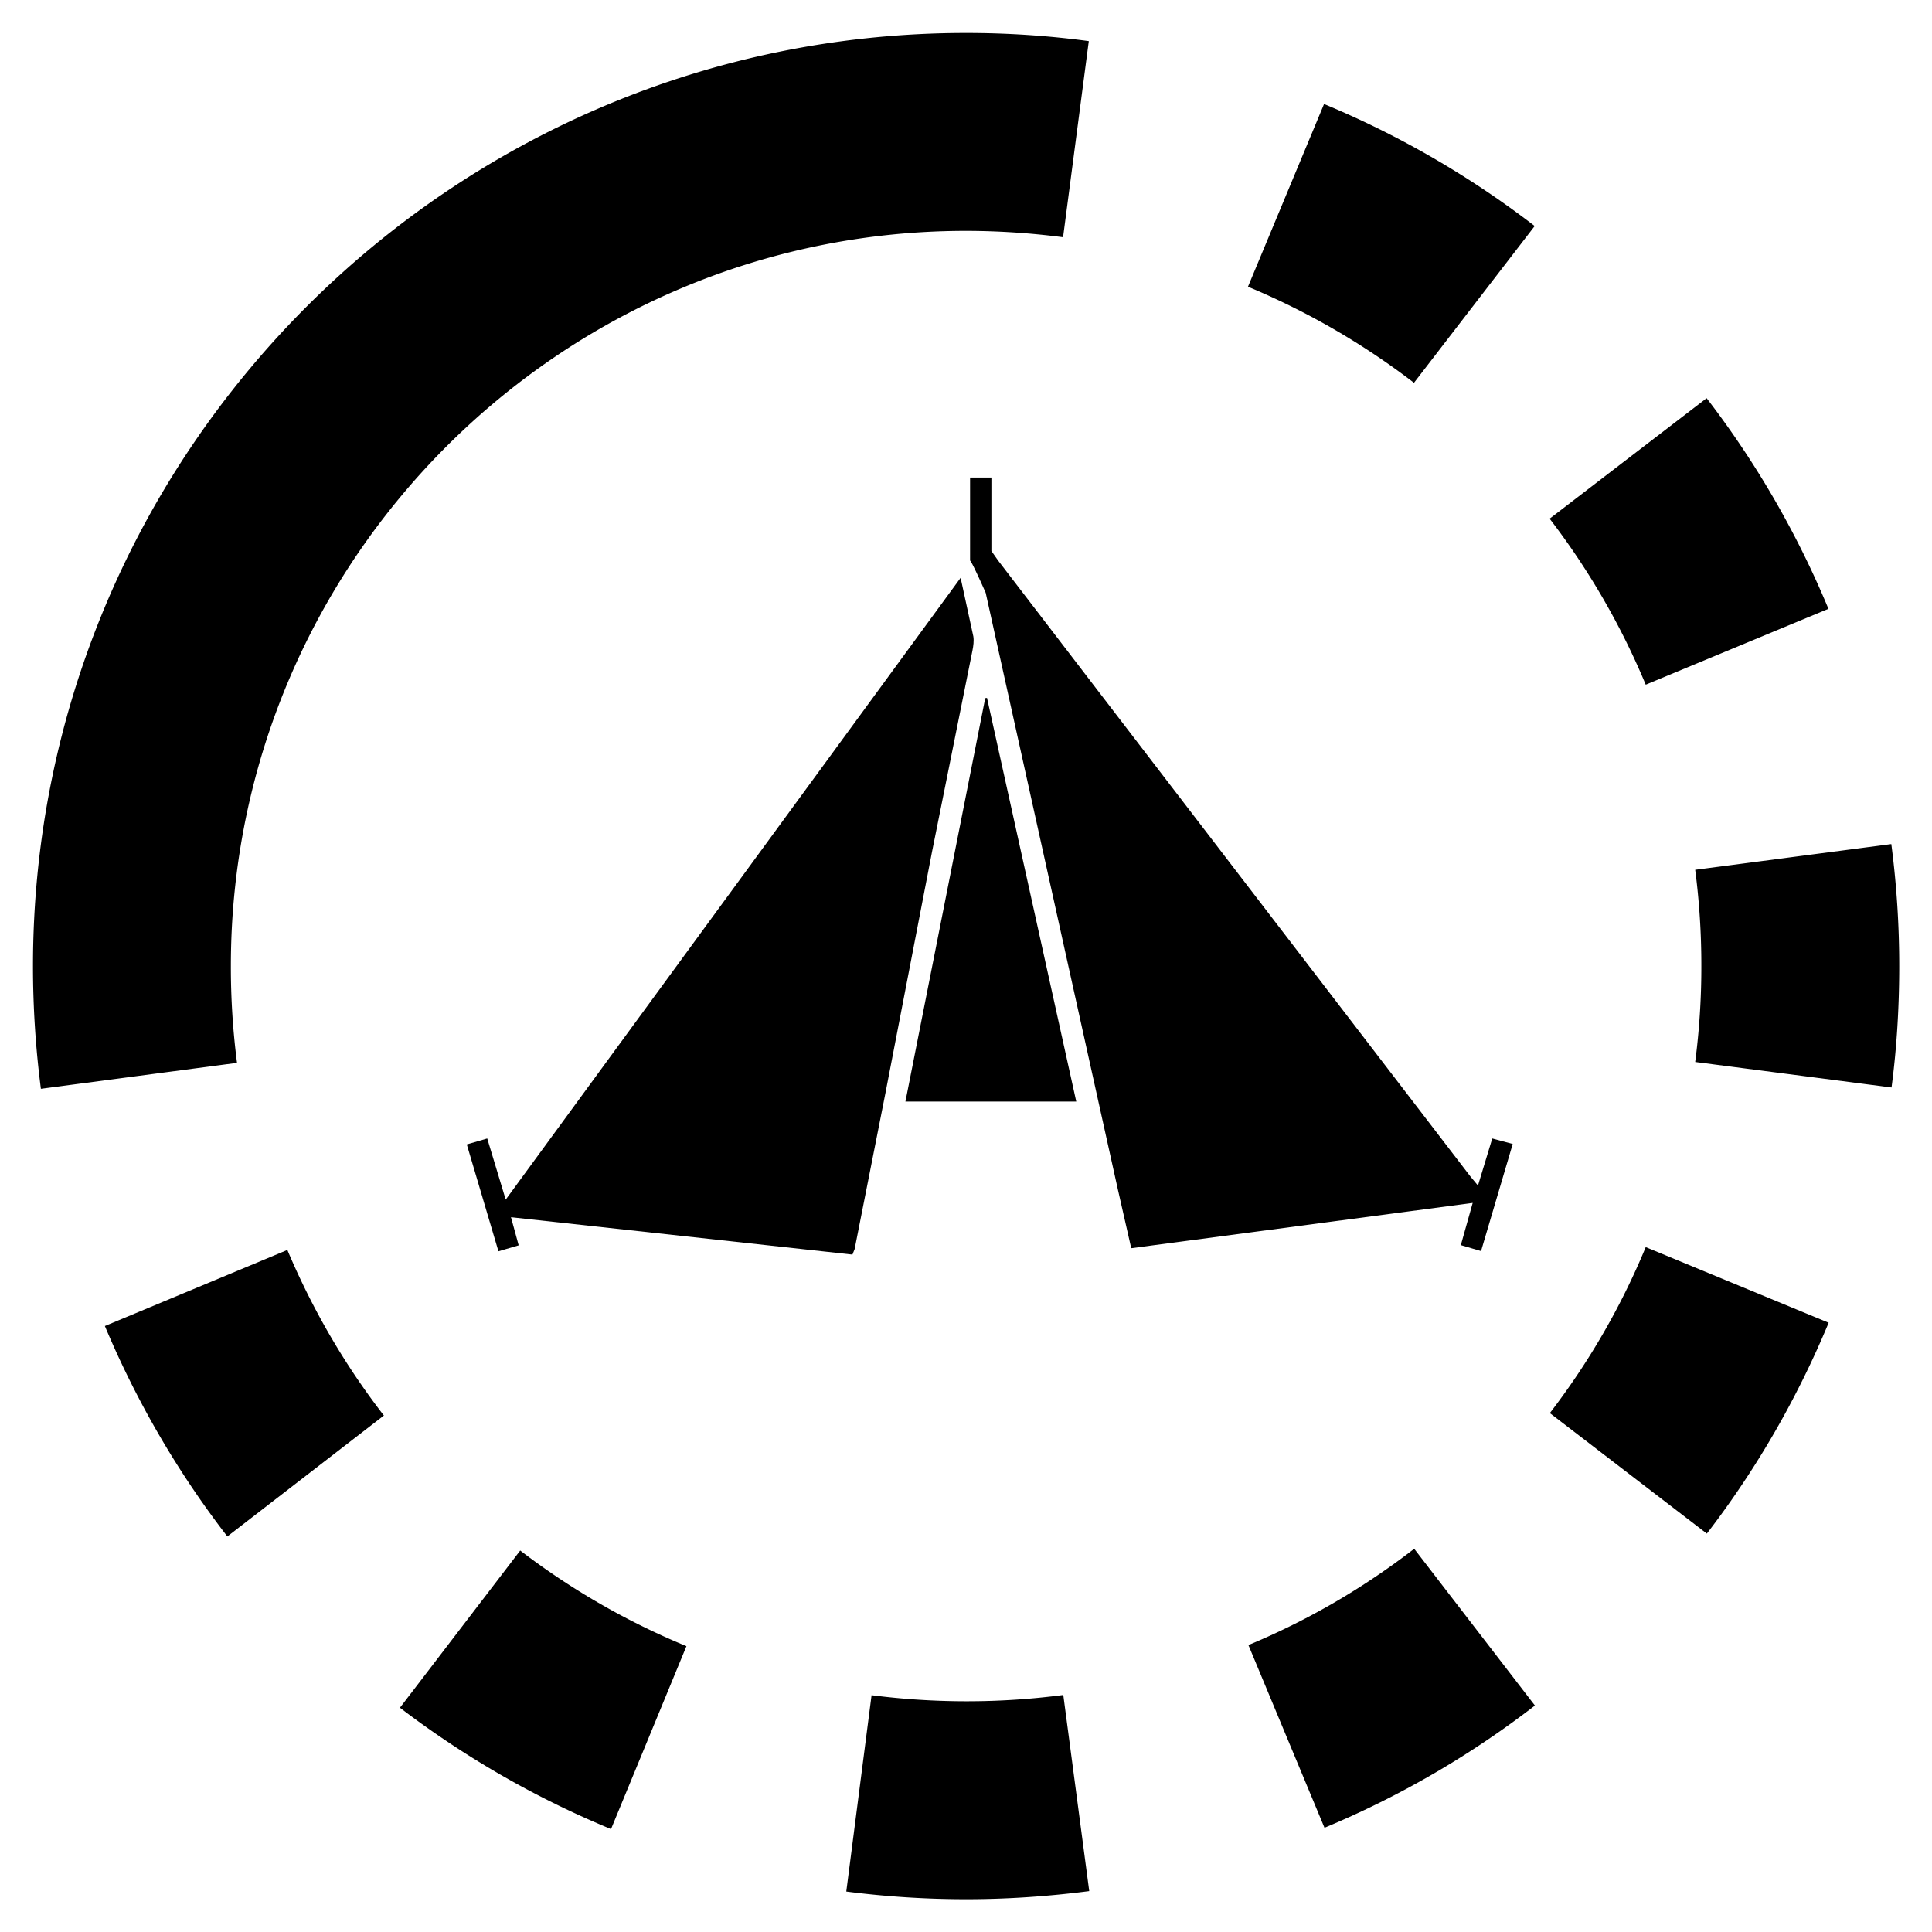 <svg xmlns="http://www.w3.org/2000/svg" viewBox="0 0 87.87 87.87" width="117.16" height="117.16" ><defs><clipPath id="A"><path d="M0 0h87.87v87.87H0z"/></clipPath></defs><g clip-path="url(#A)" fill="#000000"><path d="M39.64 77.1l-1.15 8.93c1.804.232 3.621.349 5.44.35 1.88 0 3.76-.13 5.61-.37l-1.18-8.92c-2.87.38-5.85.38-8.72.01zM69.8 10.28c-2.94-2.26-6.16-4.13-9.58-5.55l-3.46 8.31a33.66 33.66 0 0 1 7.55 4.37l5.49-7.13zM4.77 60.31c1.43 3.41 3.3 6.63 5.57 9.57l7.12-5.5c-1.79-2.31-3.26-4.85-4.39-7.53l-8.3 3.46zm13.42 17.36a42.68 42.68 0 0 0 9.6 5.52l3.43-8.32c-2.7-1.112-5.242-2.575-7.56-4.35l-5.47 7.15zm38.59-2.85l3.46 8.31c3.42-1.425 6.638-3.295 9.57-5.56l-5.49-7.13a33.05 33.05 0 0 1-7.54 4.38m29.24-36.43l-8.92 1.17c.189 1.452.282 2.915.28 4.38.002 1.458-.092 2.914-.28 4.36l8.93 1.16c.24-1.82.35-3.68.35-5.51.001-1.859-.119-3.716-.36-5.56M70.49 64.27l7.14 5.48c2.26-2.94 4.12-6.17 5.54-9.59l-8.32-3.44c-1.11 2.69-2.58 5.23-4.36 7.55zm12.67-36.58c-1.42-3.42-3.28-6.64-5.54-9.58l-7.14 5.48a33.66 33.66 0 0 1 4.37 7.55l8.31-3.45zM10.5 43.94c0-18.44 15-33.44 33.44-33.44 1.475.002 2.948.099 4.41.29l1.17-8.92c-1.85-.25-3.72-.37-5.58-.37C20.54 1.5 1.5 20.54 1.5 43.94c0 1.866.12 3.73.36 5.58l8.92-1.18a34.07 34.07 0 0 1-.28-4.4m57.37 7.84l-.65 2.14-.35-.42-21.47-28-.31-.44v-3.34h-.97v3.78c.05-.03.71 1.46.71 1.46l6.01 27.13.61 2.68 15.53-2.06-.54 1.92.92.27 1.44-4.87-.93-.25"/><path d="M44.23 29.58c.04-.2.07-.43.04-.63l-.58-2.67L23 54.56l-.84-2.78-.93.27 1.44 4.86.92-.27-.35-1.28 15.53 1.7.1-.25 1.4-7.09 2.12-10.98 1.84-9.16zm.58 2.17L41.18 50.1h7.77l-4.06-18.36c-.03.01-.06.01-.08.01"/></g></svg>